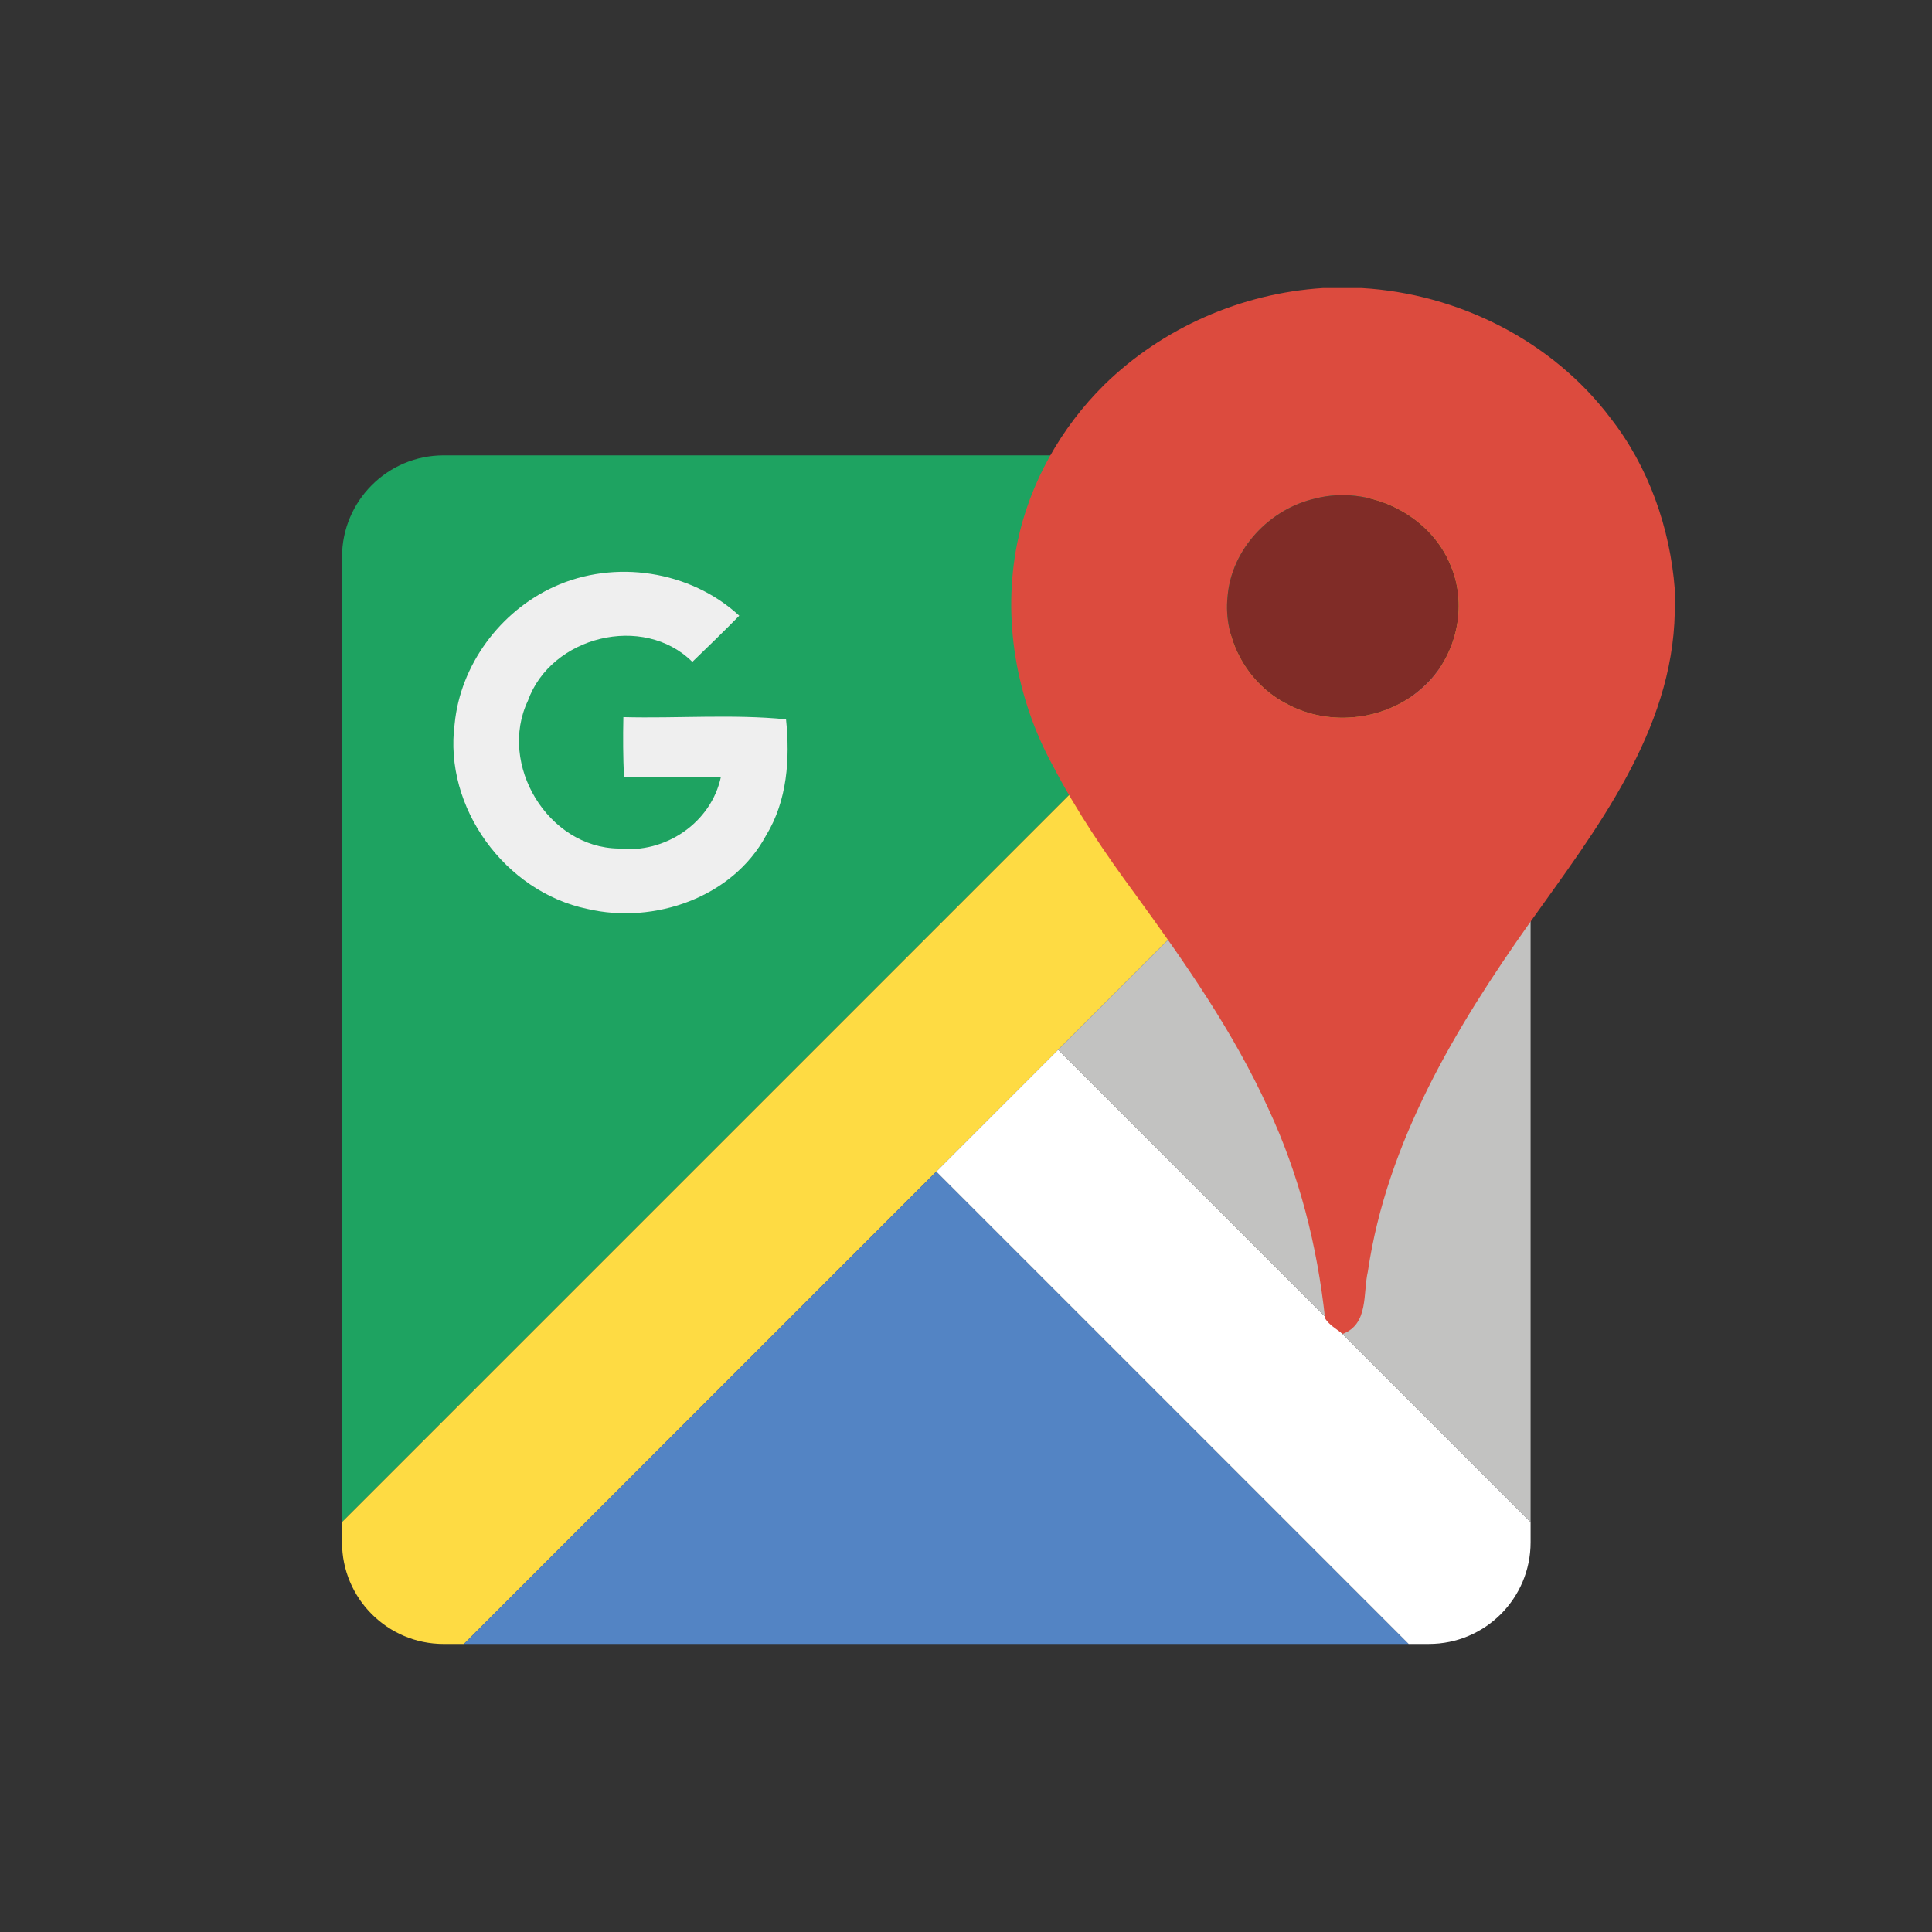 <?xml version="1.0" encoding="utf-8"?>
<!-- Generator: Adobe Illustrator 16.0.0, SVG Export Plug-In . SVG Version: 6.00 Build 0)  -->
<!DOCTYPE svg PUBLIC "-//W3C//DTD SVG 1.1//EN" "http://www.w3.org/Graphics/SVG/1.1/DTD/svg11.dtd">
<svg version="1.1" id="Layer_1" xmlns="http://www.w3.org/2000/svg" xmlns:xlink="http://www.w3.org/1999/xlink" x="0px" y="0px" width="2000px" height="2000px" viewBox="0 0 2000 2000" style="enable-background:new 0 0 2000 2000;" xml:space="preserve" preserveAspectRatio="xMinYMin meet">
<rect x="0" y="0" width="2000" height="2000" fill="#333333" stroke="none"/>
<path id="path2" style="fill:#1EA361;" d="M354.06,1575.63V576.61
	c0-58.06,47.12-105.22,105.21-105.22h998.99L354.06,1575.63z"/>
<path id="path4" style="fill:#FEDB43;" d="M354.06,1596.61v-20.98l1104.2-1104.21h20.98
	c58.08,0,105.22,47.13,105.22,105.18v21L480.24,1701.81h-20.97C401.18,1701.81,354.06,1654.66,354.06,1596.61"/>
<polygon id="polygon6" style="fill:#5384C4;" points="480.24,1701.81 969.26,1212.81 1458.26,1701.81 "/>
<path id="path8"  style="fill:#FFFFFF;" d="M1458.26,1701.81
	l-489-489l126.18-126.21l489.02,489.02v20.98c0,58.05-47.15,105.19-105.22,105.19H1458.26L1458.26,1701.81z"/>
<polygon id="polygon10" style="fill:#C2C2C1;" points="1584.46,1575.63 1095.44,1086.61 1584.46,597.6 "/>
<path id="path12" style="fill:#EFEFEF;" d="M573.53,607.43c62.58-28.66,140.91-16.97,191.75,29.93
	c-15.9,16.21-32.25,32.05-48.57,47.82c-50.85-50.47-146.4-26.52-170.23,40.23C515.32,791.1,567.1,877.46,640.4,878.4
	c47.96,5.59,95.8-26.53,105.91-74.3c-33.5,0.06-66.95-0.27-100.37,0.25c-0.96-20.6-1.08-41.29-0.63-61.98
	c55.94,1.45,113.26-3.2,168.38,2.27c4.21,40.91,1.31,84.35-20.69,120.25c-34.5,64.21-115.97,92.27-184.93,76.04
	c-85.21-17.66-149.02-105.1-137.39-191.72C476.66,688.13,517.95,632.76,573.53,607.43"/>
<path id="path14" style="fill:#DC4B3E;" d="M1369.54,298.19h39.99
	c99.7,5.72,197.18,54.41,257.59,134.53c39.54,50.6,61.65,113.42,66.61,177.23v23.66c-2.31,123.67-81.45,225.19-149.98,321.39
	c-76.95,108.69-148.01,227.15-167.72,361.13c-5.27,22.67,1.07,54.44-26.05,64.7c-6.39-4.96-13.83-9.07-18.28-16
	c-8.06-74.92-26.76-148.88-58.72-217.26c-36.22-79.71-86.75-151.72-138.01-222.19c-31.23-42.26-60.67-86-85.03-132.63
	c-38.25-69.86-52.5-152.43-36.87-230.82c12.84-61.91,45.23-119.26,90.07-163.6C1203.56,339.23,1285.27,303.49,1369.54,298.19
	 M1361.77,516.03c-47.29,10.55-86.97,52.37-90.97,101.32c-4.96,45.57,21.71,91.84,62.55,111.95c44.3,23.43,102.44,16.25,139.47-17.6
	c34.5-30.54,47.09-83.3,29.04-126C1480.51,532.28,1417.17,501.85,1361.77,516.03"/>
<path id="path16" style="fill:#802C27;" d="M1361.77,516.03c55.4-14.18,118.74,16.25,140.09,69.68
	c18.05,42.7,5.46,95.45-29.04,126c-37.04,33.85-95.17,41.04-139.47,17.6c-40.84-20.11-67.51-66.38-62.55-111.95
	C1274.79,568.4,1314.48,526.58,1361.77,516.03"/>
</svg>
